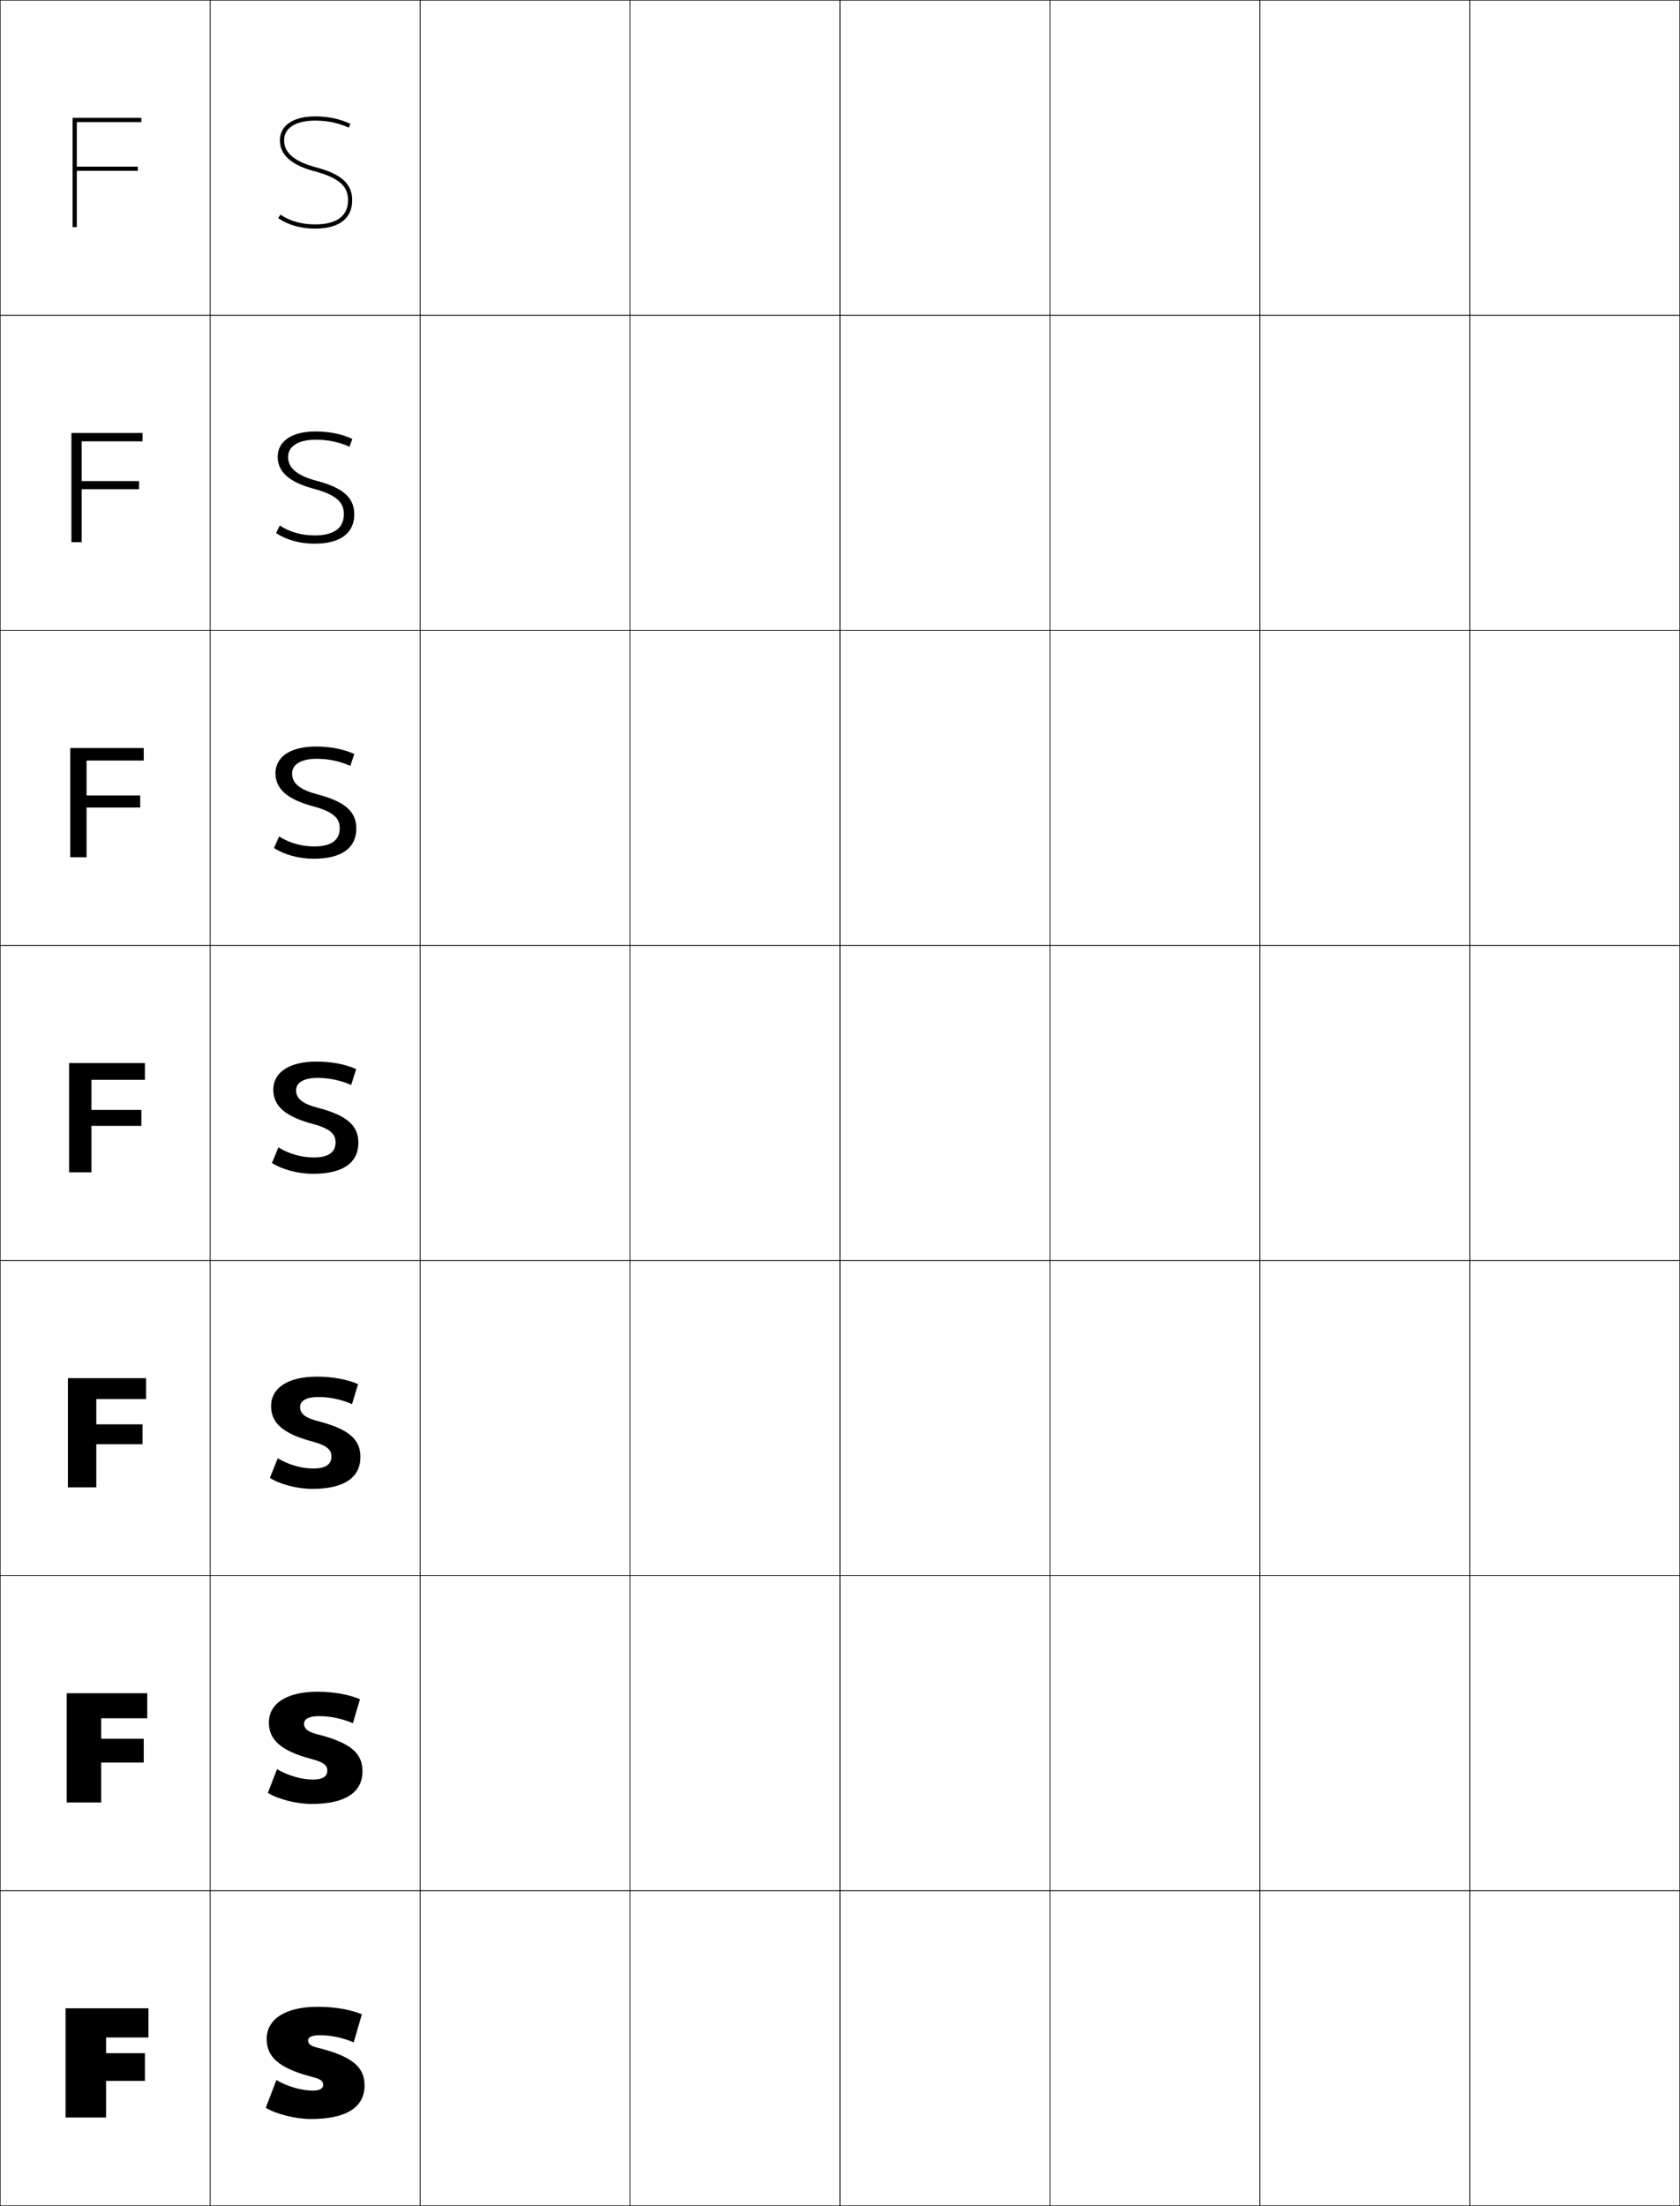 <?xml version="1.0" encoding="utf-8"?>
<!-- Generator: Adobe Illustrator 11 Build 225, SVG Export Plug-In . SVG Version: 6.0.0 Build 78)  -->
<!DOCTYPE svg PUBLIC "-//W3C//DTD SVG 1.0//EN"    "http://www.w3.org/TR/2001/REC-SVG-20010904/DTD/svg10.dtd">
<svg  xmlns="http://www.w3.org/2000/svg" xmlns:xlink="http://www.w3.org/1999/xlink" xmlns:a="http://ns.adobe.com/AdobeSVGViewerExtensions/3.0/"
	 width="800.25" height="1050.25" viewBox="0 0 800.25 1050.25" overflow="visible" enable-background="new 0 0 800.25 1050.25"
	 xml:space="preserve">
		<g id="レイヤー1">
			<g>
				<rect x="0.125" y="0.125" fill="none" stroke="#000000" stroke-width="0.25" width="100" height="150"/> 
				<rect x="100.125" y="0.125" fill="none" stroke="#000000" stroke-width="0.25" width="100" height="150"/> 
				<rect x="200.125" y="0.125" fill="none" stroke="#000000" stroke-width="0.25" width="100" height="150"/> 
				<rect x="300.125" y="0.125" fill="none" stroke="#000000" stroke-width="0.25" width="100" height="150"/> 
				<rect x="400.125" y="0.125" fill="none" stroke="#000000" stroke-width="0.25" width="100" height="150"/> 
				<rect x="500.125" y="0.125" fill="none" stroke="#000000" stroke-width="0.25" width="100" height="150"/> 
				<rect x="600.125" y="0.125" fill="none" stroke="#000000" stroke-width="0.25" width="100" height="150"/> 
				<rect x="0.125" y="150.125" fill="none" stroke="#000000" stroke-width="0.25" width="100" height="150"/> 
				<rect x="100.125" y="150.125" fill="none" stroke="#000000" stroke-width="0.25" width="100" height="150"/> 
				<rect x="200.125" y="150.125" fill="none" stroke="#000000" stroke-width="0.25" width="100" height="150"/> 
				<rect x="300.125" y="150.125" fill="none" stroke="#000000" stroke-width="0.25" width="100" height="150"/> 
				<rect x="400.125" y="150.125" fill="none" stroke="#000000" stroke-width="0.25" width="100" height="150"/> 
				<rect x="500.125" y="150.125" fill="none" stroke="#000000" stroke-width="0.25" width="100" height="150"/> 
				<rect x="600.125" y="150.125" fill="none" stroke="#000000" stroke-width="0.25" width="100" height="150"/> 
				<rect x="0.125" y="300.125" fill="none" stroke="#000000" stroke-width="0.25" width="100" height="150"/> 
				<rect x="100.125" y="300.125" fill="none" stroke="#000000" stroke-width="0.25" width="100" height="150"/> 
				<rect x="200.125" y="300.125" fill="none" stroke="#000000" stroke-width="0.25" width="100" height="150"/> 
				<rect x="300.125" y="300.125" fill="none" stroke="#000000" stroke-width="0.25" width="100" height="150"/> 
				<rect x="400.125" y="300.125" fill="none" stroke="#000000" stroke-width="0.25" width="100" height="150"/> 
				<rect x="500.125" y="300.125" fill="none" stroke="#000000" stroke-width="0.25" width="100" height="150"/> 
				<rect x="600.125" y="300.125" fill="none" stroke="#000000" stroke-width="0.25" width="100" height="150"/> 
				<rect x="0.125" y="450.125" fill="none" stroke="#000000" stroke-width="0.25" width="100" height="150"/> 
				<rect x="100.125" y="450.125" fill="none" stroke="#000000" stroke-width="0.25" width="100" height="150"/> 
				<rect x="200.125" y="450.125" fill="none" stroke="#000000" stroke-width="0.25" width="100" height="150"/> 
				<rect x="300.125" y="450.125" fill="none" stroke="#000000" stroke-width="0.25" width="100" height="150"/> 
				<rect x="400.125" y="450.125" fill="none" stroke="#000000" stroke-width="0.25" width="100" height="150"/> 
				<rect x="500.125" y="450.125" fill="none" stroke="#000000" stroke-width="0.25" width="100" height="150"/> 
				<rect x="600.125" y="450.125" fill="none" stroke="#000000" stroke-width="0.25" width="100" height="150"/> 
				<rect x="0.125" y="600.125" fill="none" stroke="#000000" stroke-width="0.25" width="100" height="150"/> 
				<rect x="100.125" y="600.125" fill="none" stroke="#000000" stroke-width="0.25" width="100" height="150"/> 
				<rect x="200.125" y="600.125" fill="none" stroke="#000000" stroke-width="0.25" width="100" height="150"/> 
				<rect x="300.125" y="600.125" fill="none" stroke="#000000" stroke-width="0.25" width="100" height="150"/> 
				<rect x="400.125" y="600.125" fill="none" stroke="#000000" stroke-width="0.25" width="100" height="150"/> 
				<rect x="500.125" y="600.125" fill="none" stroke="#000000" stroke-width="0.25" width="100" height="150"/> 
				<rect x="600.125" y="600.125" fill="none" stroke="#000000" stroke-width="0.25" width="100" height="150"/> 
				<rect x="0.125" y="750.125" fill="none" stroke="#000000" stroke-width="0.25" width="100" height="150"/> 
				<rect x="100.125" y="750.125" fill="none" stroke="#000000" stroke-width="0.25" width="100" height="150"/> 
				<rect x="200.125" y="750.125" fill="none" stroke="#000000" stroke-width="0.25" width="100" height="150"/> 
				<rect x="300.125" y="750.125" fill="none" stroke="#000000" stroke-width="0.25" width="100" height="150"/> 
				<rect x="400.125" y="750.125" fill="none" stroke="#000000" stroke-width="0.25" width="100" height="150"/> 
				<rect x="500.125" y="750.125" fill="none" stroke="#000000" stroke-width="0.25" width="100" height="150"/> 
				<rect x="600.125" y="750.125" fill="none" stroke="#000000" stroke-width="0.25" width="100" height="150"/> 
				<rect x="0.125" y="900.125" fill="none" stroke="#000000" stroke-width="0.25" width="100" height="150"/> 
				<rect x="100.125" y="900.125" fill="none" stroke="#000000" stroke-width="0.25" width="100" height="150"/> 
				<rect x="200.125" y="900.125" fill="none" stroke="#000000" stroke-width="0.25" width="100" height="150"/> 
				<rect x="300.125" y="900.125" fill="none" stroke="#000000" stroke-width="0.25" width="100" height="150"/> 
				<rect x="400.125" y="900.125" fill="none" stroke="#000000" stroke-width="0.25" width="100" height="150"/> 
				<rect x="500.125" y="900.125" fill="none" stroke="#000000" stroke-width="0.25" width="100" height="150"/> 
				<rect x="600.125" y="900.125" fill="none" stroke="#000000" stroke-width="0.25" width="100" height="150"/> 
				<rect x="700.125" y="0.125" fill="none" stroke="#000000" stroke-width="0.25" width="100" height="150"/> 
				<rect x="700.125" y="150.125" fill="none" stroke="#000000" stroke-width="0.25" width="100" height="150"/> 
				<rect x="700.125" y="300.125" fill="none" stroke="#000000" stroke-width="0.25" width="100" height="150"/> 
				<rect x="700.125" y="450.125" fill="none" stroke="#000000" stroke-width="0.25" width="100" height="150"/> 
				<rect x="700.125" y="600.125" fill="none" stroke="#000000" stroke-width="0.25" width="100" height="150"/> 
				<rect x="700.125" y="750.125" fill="none" stroke="#000000" stroke-width="0.25" width="100" height="150"/> 
				<rect x="700.125" y="900.125" fill="none" stroke="#000000" stroke-width="0.25" width="100" height="150"/> 
			</g>
			<g>
				<polygon points="69.025,990.679 50.525,990.679 50.525,1008.124 31.225,1008.124 
					31.225,956.124 70.705,956.124 70.705,970.021 50.525,970.021 50.525,977.494 
					69.025,977.494 "/>
				<polygon points="68.464,839.123 48.201,839.123 48.201,858.124 31.785,858.124 
					31.785,806.124 70.145,806.124 70.145,818.038 48.201,818.038 48.201,827.802 
					68.464,827.802 "/>
				<polygon points="67.905,687.567 45.878,687.567 45.878,708.124 32.345,708.124 
					32.345,656.125 69.585,656.125 69.585,666.056 45.878,666.056 45.878,678.11 
					67.905,678.11 "/>
				<polygon points="67.345,536.012 43.555,536.012 43.555,558.124 32.905,558.124 
					32.905,506.125 69.025,506.125 69.025,514.073 43.555,514.073 43.555,528.419 
					67.345,528.419 "/>
				<polygon points="68.465,362.09 41.231,362.09 41.231,378.727 66.785,378.727 
					66.785,384.455 41.231,384.455 41.231,408.124 33.465,408.124 33.465,356.125 
					68.465,356.125 "/>
				<polygon points="67.905,210.108 38.908,210.108 38.908,229.036 66.225,229.036 
					66.225,232.9 38.908,232.9 38.908,258.125 34.025,258.125 34.025,206.125 
					67.905,206.125 "/>
				<polygon points="36.585,79.344 65.665,79.344 65.665,81.344 36.585,81.344 36.585,108.125 
					34.585,108.125 34.585,56.125 67.345,56.125 67.345,58.125 36.585,58.125 "/>
			</g>
			<g>
				<path d="M151.385,955.412c8.162,0,15.553,1.318,21,3.562l-3.893,13.352
					c-5.502-2.27-10.822-3.373-16.268-3.373c-3.597,0-5.479,0.895-5.479,2.398
					c0,2.061,1.585,2.789,4.995,3.65c16.502,4.162,21.904,9.377,21.904,17.809
					c0,10.285-8.346,16.027-25.619,16.027c-7.237,0-16.59-2.373-21.42-5.344
					l5.037-13.201c5.226,3.039,11.986,5.004,17.223,5.004
					c2.309,0,5.06-0.369,5.06-2.756c0-2.107-1.527-2.768-6.148-4.006
					c-15.147-4.055-20.751-9.43-20.751-17.809
					C127.025,961.523,135.57,955.412,151.385,955.412z"/>
				<path d="M148.375,858.838c-7.173,0-15.947-2.256-20.79-5.284l4.384-11.277
					c5.114,3.046,11.674,4.943,17.106,4.943c3.113,0,6.823-0.641,6.823-4.219
					c0-2.581-1.591-3.979-7.746-5.622c-14.497-3.876-20.077-9.162-20.077-17.306
					c0-8.799,8.111-14.661,23.1-14.661c7.831,0,14.921,1.297,20.3,3.562
					l-3.386,11.428c-5.375-2.265-10.703-3.373-16.214-3.373
					c-4.541,0-7.033,1.331-7.033,3.564c0,2.707,2.15,4.015,6.699,5.185
					c15.764,4.002,21.124,9.127,21.124,17.447
					C172.665,853.251,164.666,858.838,148.375,858.838z"/>
				<path d="M148.725,708.837c-7.108,0-15.303-2.137-20.16-5.225l3.731-9.353
					c5.003,3.054,11.362,4.884,16.989,4.884c3.917,0,8.586-0.913,8.586-5.682
					c0-3.056-1.654-5.191-9.344-7.24c-13.845-3.697-19.403-8.893-19.403-16.801
					c0-8.396,7.677-14.009,21.84-14.009c7.5,0,14.291,1.274,19.601,3.562
					l-2.88,9.505c-5.248-2.259-10.583-3.372-16.16-3.372
					c-5.487,0-8.586,1.767-8.586,4.73c0,3.352,2.716,5.239,8.403,6.719
					c15.025,3.842,20.343,8.877,20.343,17.086
					C171.685,703.407,164.033,708.837,148.725,708.837z"/>
				<path d="M149.075,558.837c-7.044,0-14.66-2.02-19.53-5.165l3.078-7.429
					c4.892,3.061,11.051,4.823,16.872,4.823c4.722,0,10.35-1.185,10.35-7.145
					c0-3.529-1.717-6.403-10.941-8.856c-13.194-3.519-18.729-8.624-18.729-16.298
					c0-7.992,7.243-13.355,20.58-13.355c7.169,0,13.66,1.253,18.9,3.562
					l-2.374,7.581c-5.121-2.254-10.464-3.372-16.106-3.372
					c-6.432,0-10.14,2.203-10.14,5.897c0,3.997,3.281,6.464,10.107,8.252
					c14.286,3.683,19.562,8.628,19.562,16.725
					C170.705,553.562,163.399,558.837,149.075,558.837z"/>
				<path d="M166.878,364.63c-4.995-2.249-10.345-3.372-16.053-3.372
					c-7.377,0-11.693,2.639-11.693,7.064c0,4.642,3.847,7.688,11.811,9.786
					c13.548,3.523,18.782,8.378,18.782,16.363c0,9.246-6.958,14.364-20.3,14.364
					c-6.979,0-14.018-1.901-18.9-5.105l2.426-5.504
					c4.779,3.067,10.738,4.763,16.755,4.763c5.525,0,12.113-1.456,12.113-8.607
					c0-4.003-1.78-7.615-12.539-10.474c-12.544-3.34-18.055-8.355-18.055-15.794
					c0-7.589,6.808-12.702,19.32-12.702c6.838,0,13.028,1.23,18.2,3.561
					L166.878,364.63z"/>
				<path d="M166.476,212.707c-4.869-2.243-10.227-3.372-16-3.372
					c-8.322,0-13.247,3.076-13.247,8.23c0,5.288,4.412,8.914,13.514,11.32
					c12.811,3.363,18.003,8.128,18.003,16.001c0,8.986-6.612,13.949-18.971,13.949
					c-6.914,0-13.374-1.784-18.271-5.046l1.774-3.581
					c4.667,3.075,10.426,4.703,16.637,4.703c6.331,0,13.877-1.728,13.877-10.07
					c0-4.477-1.843-8.827-14.137-12.09c-11.893-3.161-17.38-8.087-17.38-15.291
					c0-7.185,6.374-12.049,18.06-12.049c6.507,0,12.398,1.209,17.5,3.561
					L166.476,212.707z"/>
				<path d="M150.543,79.662c12.072,3.203,17.223,7.879,17.223,15.641
					c0,8.727-6.266,13.533-17.641,13.533c-6.85,0-12.731-1.666-17.641-4.986
					l1.121-1.656c4.556,3.082,10.113,4.643,16.52,4.643
					c7.135,0,15.641-2,15.641-11.533c0-4.951-1.906-10.039-15.734-13.707
					c-11.242-2.982-16.706-7.818-16.706-14.787c0-6.781,5.938-11.396,16.8-11.396
					c6.176,0,11.767,1.188,16.8,3.561l-0.853,1.811
					c-4.742-2.238-10.107-3.371-15.947-3.371c-9.268,0-14.8,3.512-14.8,9.396
					C135.325,72.742,140.303,76.947,150.543,79.662z"/>
			</g>
		</g>
	</svg>
